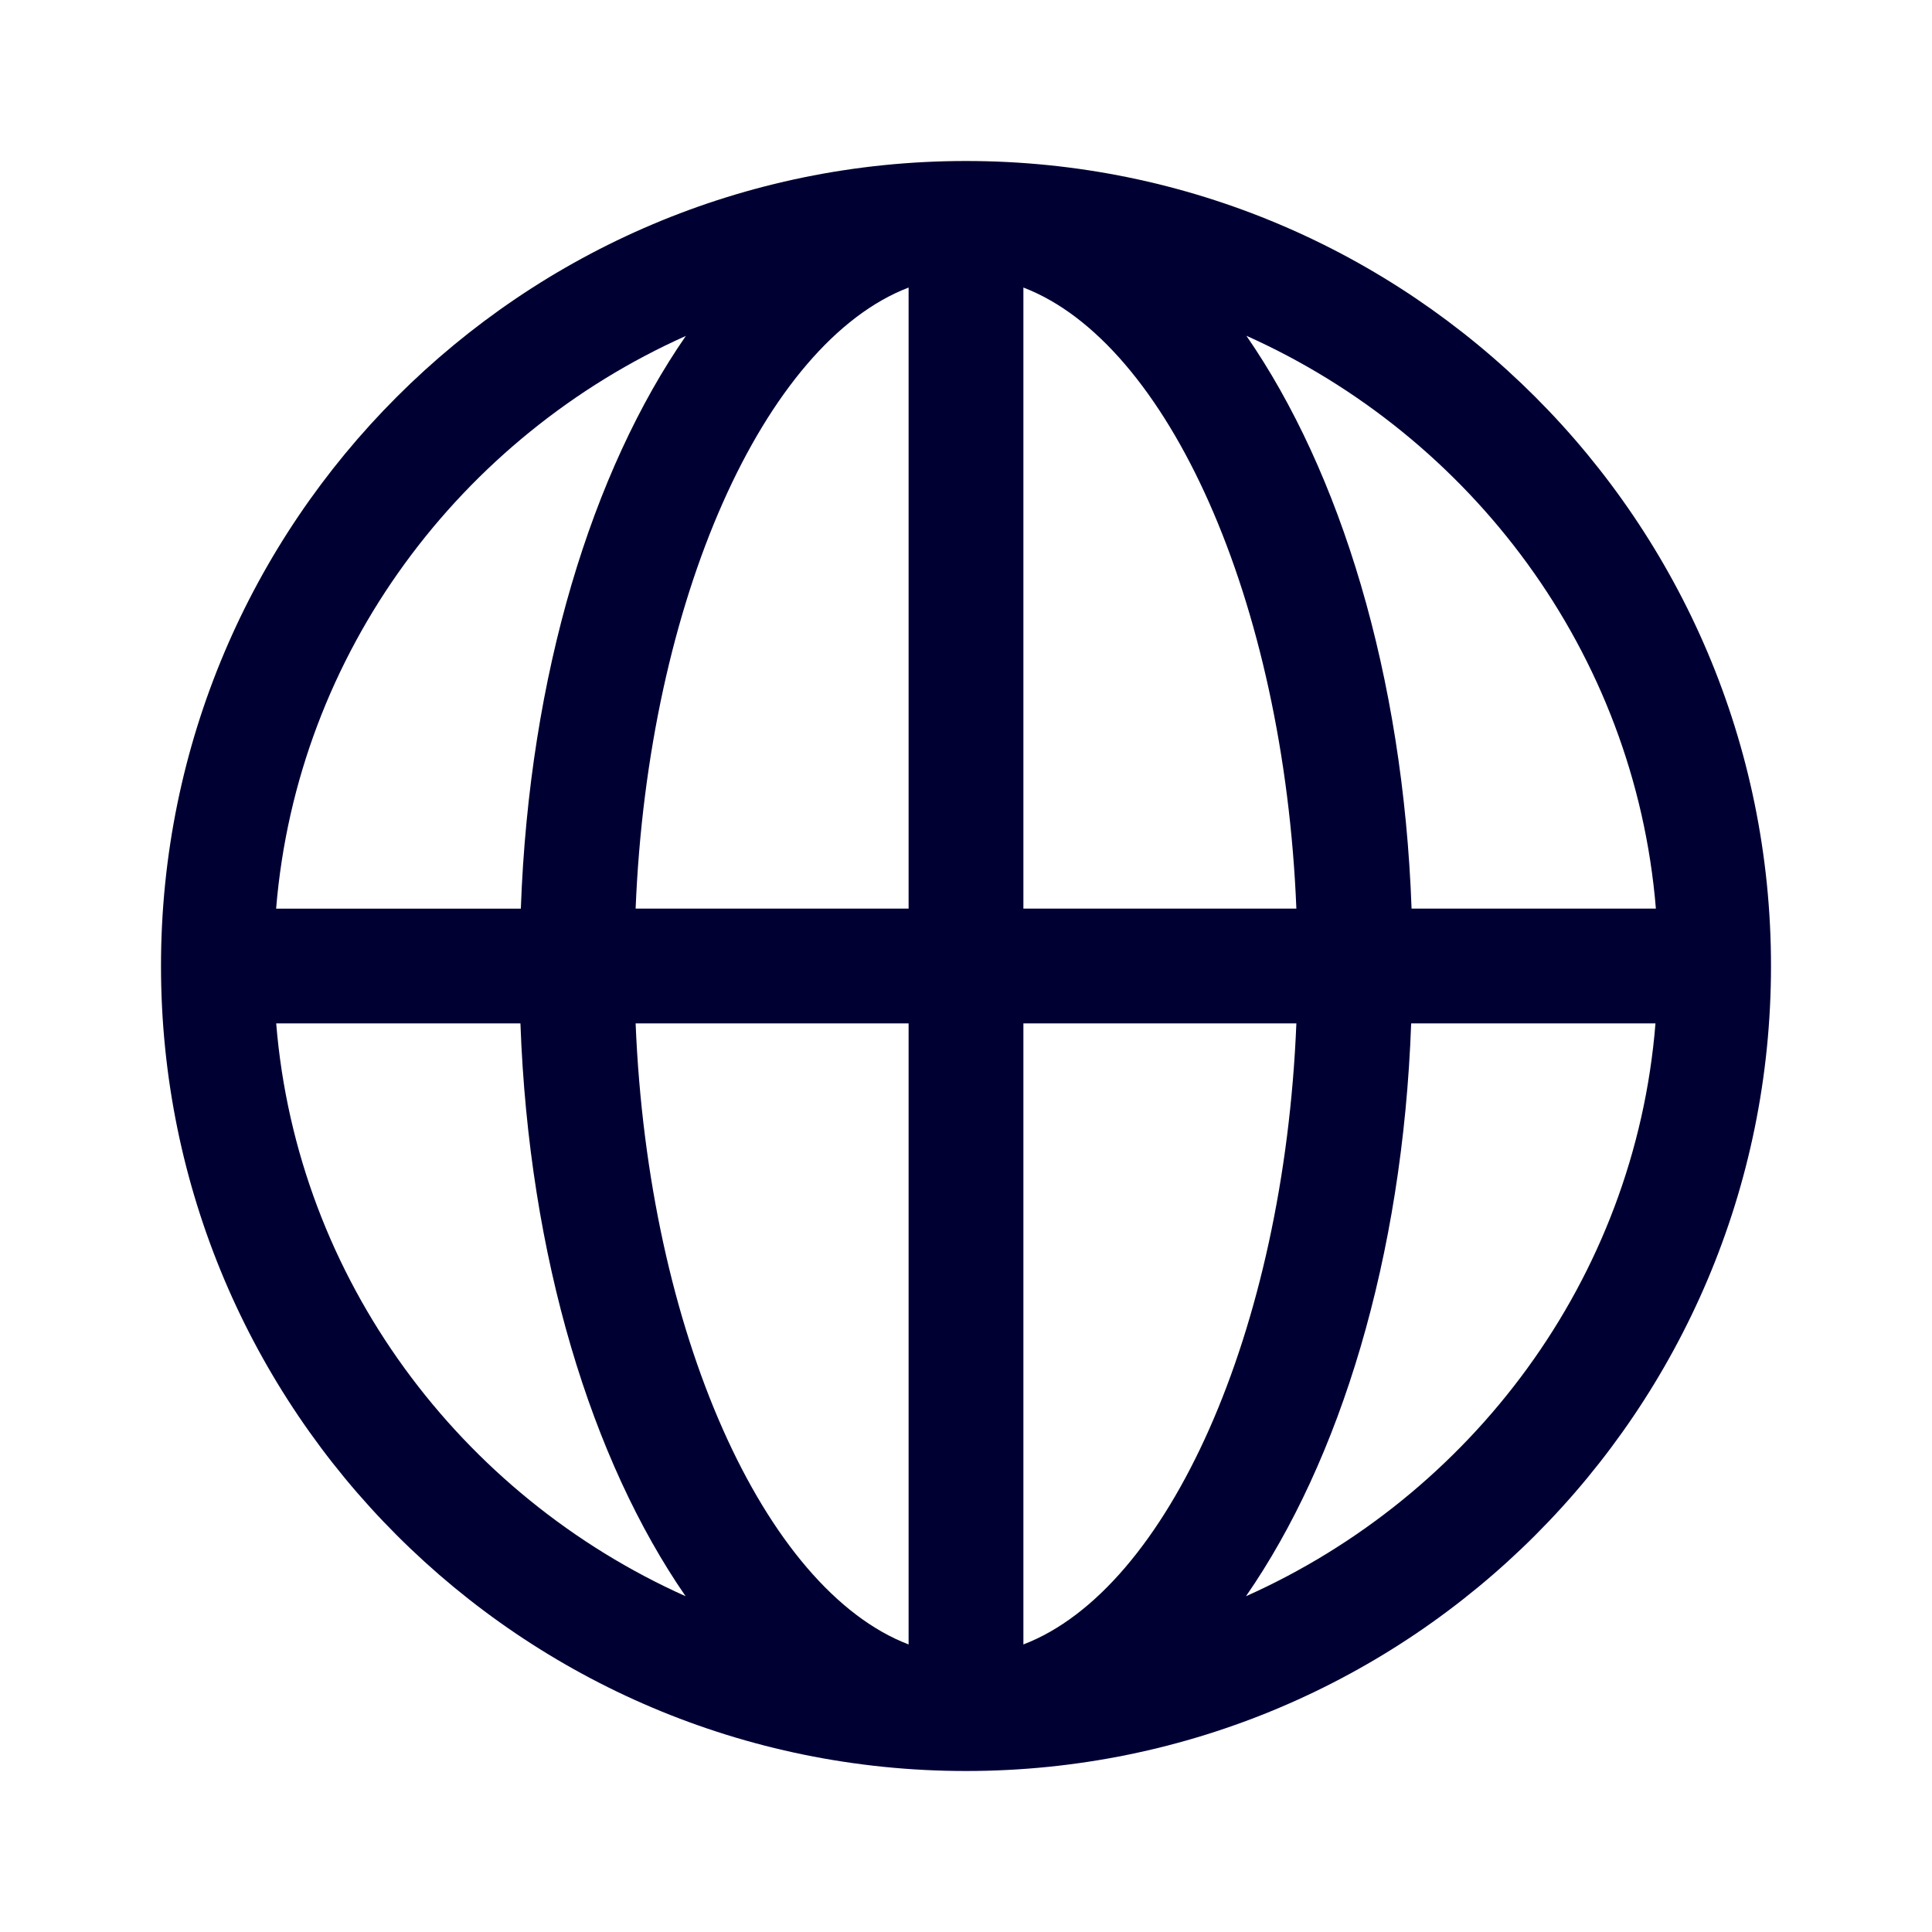 <svg width="24" height="24" fill="none" xmlns="http://www.w3.org/2000/svg"><path fill-rule="evenodd" clip-rule="evenodd" d="M12 2C6.479 2 2 6.479 2 12s4.474 10 10 10 10-4.479 10-10S17.521 2 12 2ZM8.522 4.17C7.356 5.854 6.575 8.372 6.47 11.288H3.43c.261-3.186 2.3-5.868 5.092-7.116Zm-2.057 8.543H3.431c.26 3.186 2.298 5.868 5.086 7.116-1.165-1.686-1.947-4.205-2.052-7.116Zm4.822 7.715c-1.792-.686-3.236-3.88-3.391-7.715h3.391v7.715Zm-3.391-9.141h3.391V3.572c-1.792.686-3.236 3.88-3.391 7.715Zm12.674 0h-3.035c-.105-2.911-.887-5.43-2.052-7.116 2.788 1.248 4.826 3.93 5.087 7.116Zm-4.466 0c-.155-3.835-1.6-7.03-3.391-7.715v7.715h3.391Zm-3.391 9.14v-7.714h3.391c-.155 3.835-1.6 7.03-3.391 7.715Zm4.817-7.714c-.105 2.916-.887 5.434-2.052 7.116 2.793-1.248 4.831-3.93 5.087-7.116H17.53Z" fill="#003"/></svg>